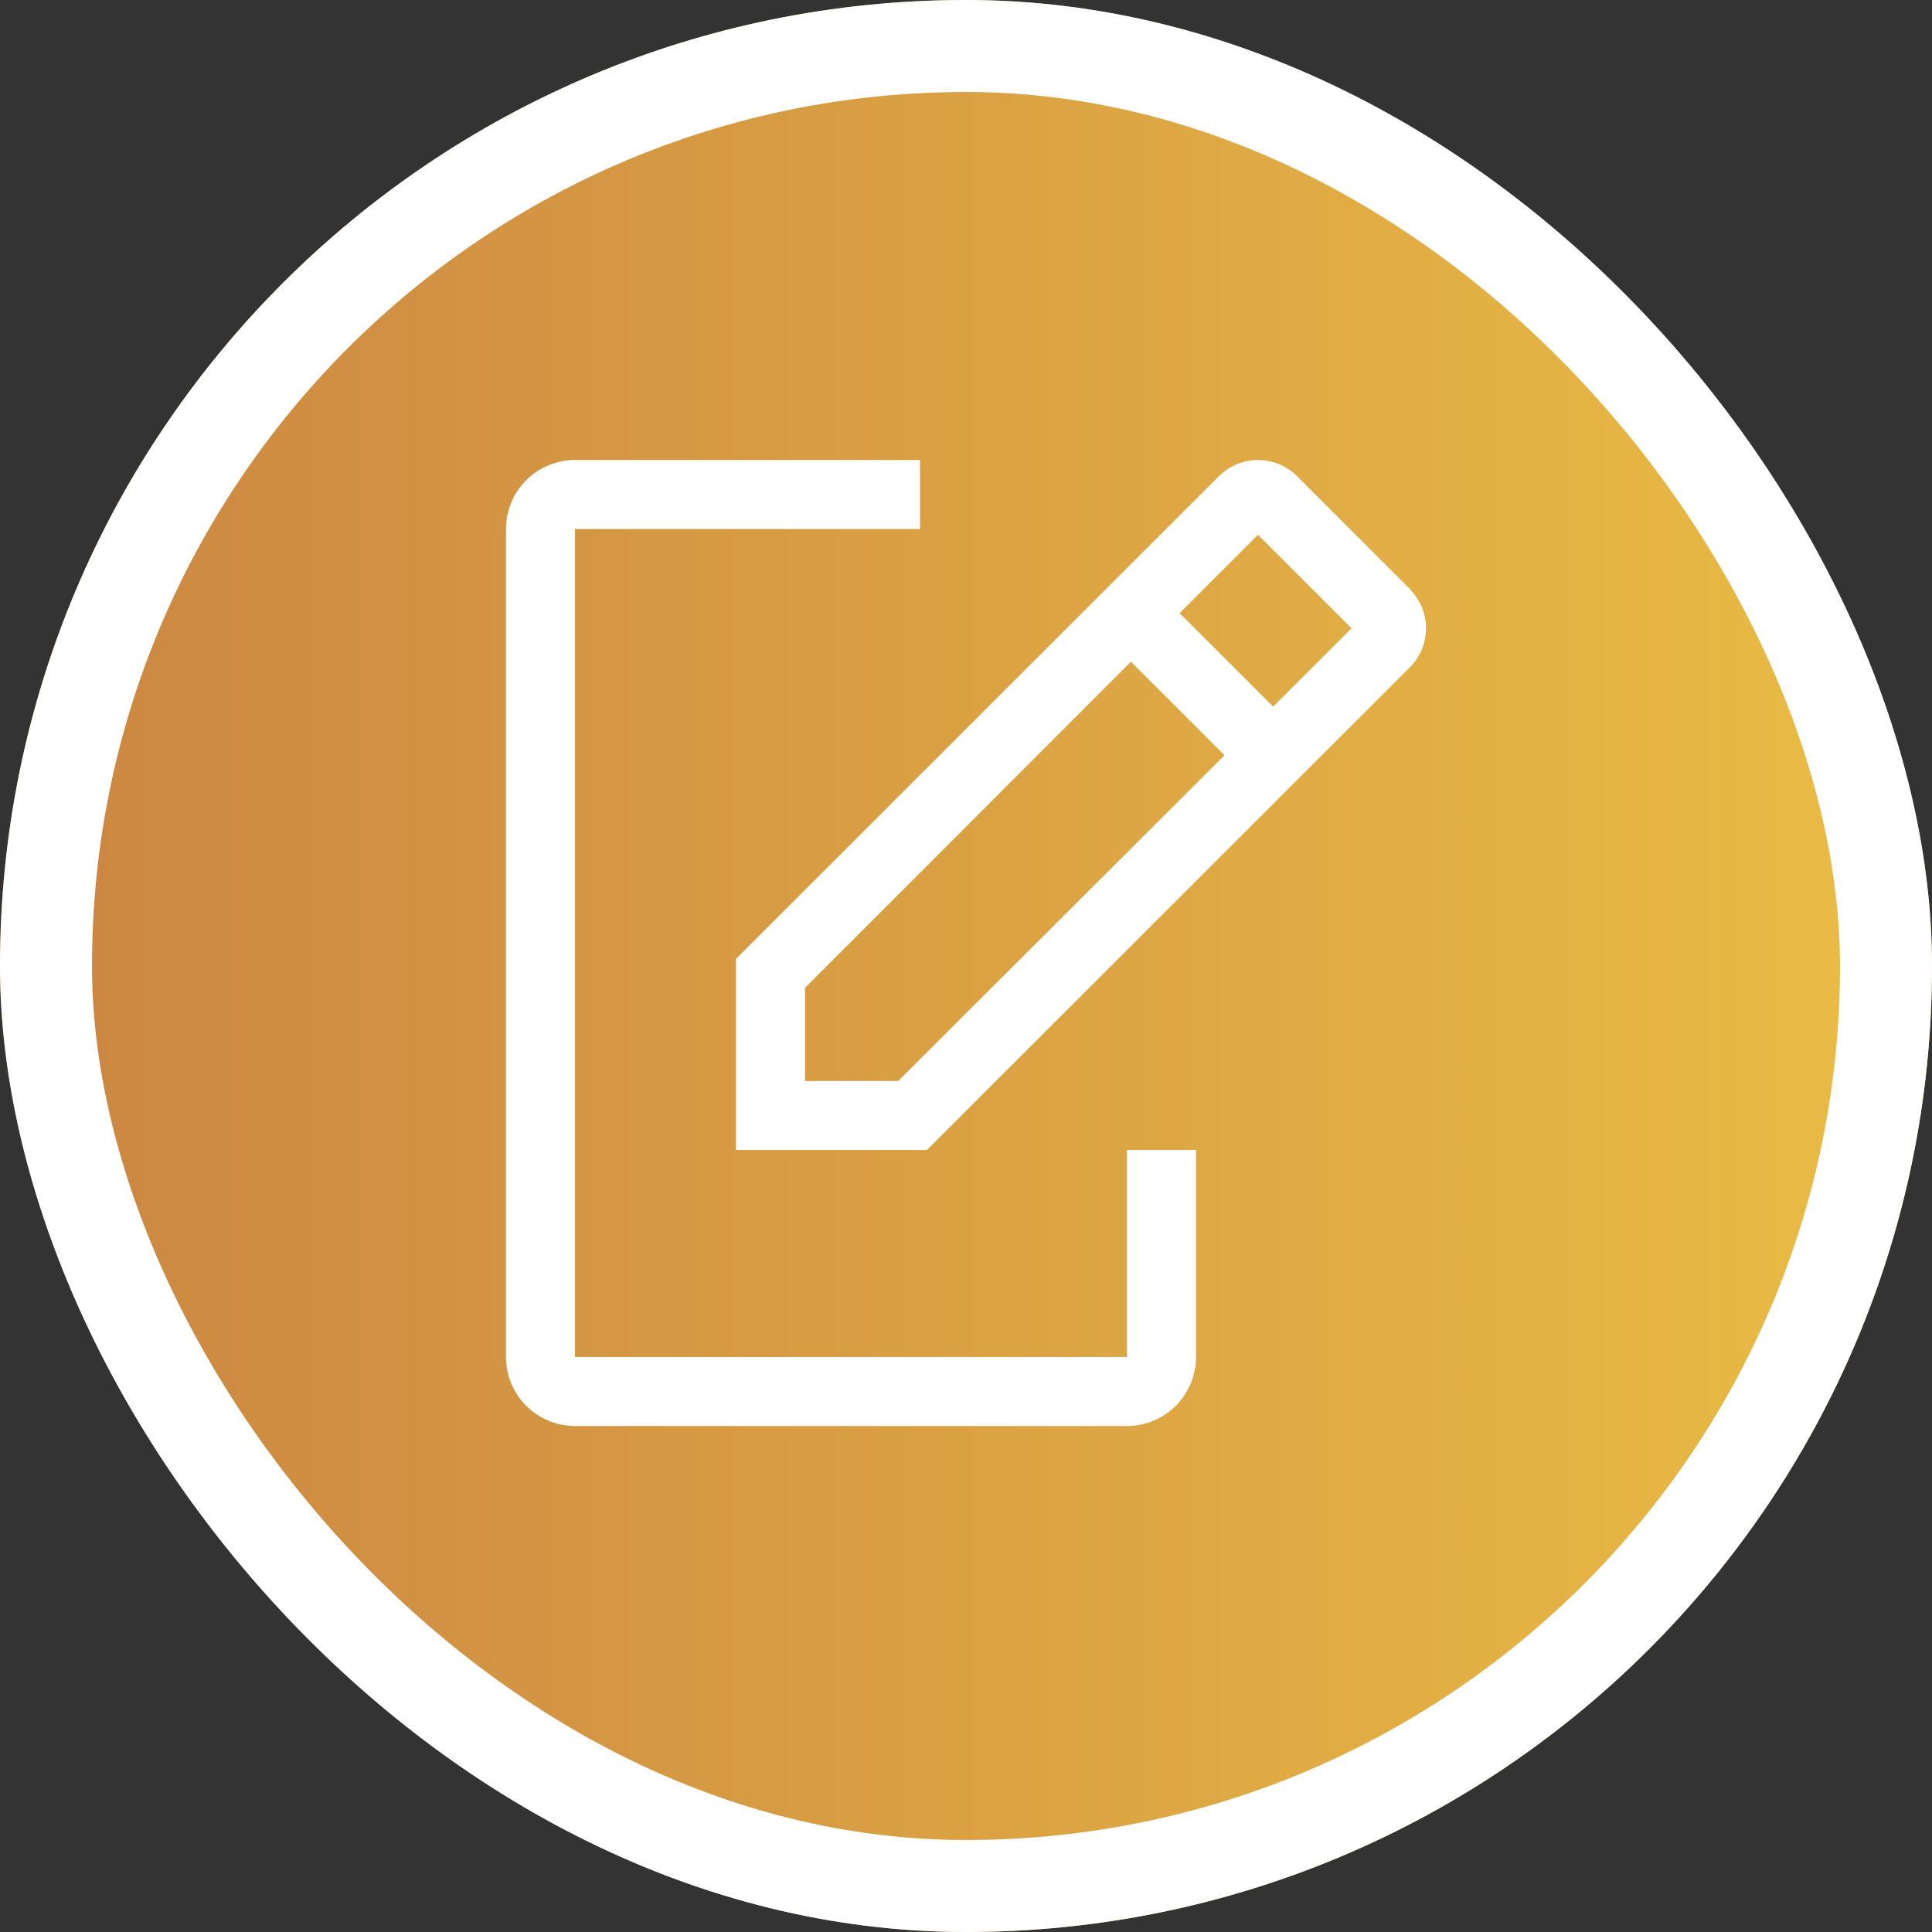 <svg width="42" height="42" viewBox="0 0 42 42" fill="none" xmlns="http://www.w3.org/2000/svg">
<rect x="0" y="0" width="42" height="42" fill="#333333" stroke="none"/>
<g clip-path="url(#clip0_328_2413)">
<rect width="42" height="42" rx="21" fill="url(#paint0_linear_328_2413)"/>
<path d="M24.5 25V29.5H12.5V11.5H20V10H12.5C12.102 10 11.721 10.158 11.439 10.439C11.158 10.721 11 11.102 11 11.5V29.5C11 29.898 11.158 30.279 11.439 30.561C11.721 30.842 12.102 31 12.5 31H24.5C24.898 31 25.279 30.842 25.561 30.561C25.842 30.279 26 29.898 26 29.5V25H24.5Z" fill="white"/>
<path d="M30.664 12.818L28.188 10.343C27.963 10.123 27.662 10 27.347 10C27.033 10 26.731 10.123 26.507 10.343L16 20.845V25H20.15L30.657 14.499C30.877 14.274 31 13.973 31 13.659C31 13.344 30.877 13.043 30.657 12.818H30.664ZM19.527 23.5H17.501V21.474L24.585 14.386L26.619 16.419L19.527 23.5ZM27.677 15.361L25.644 13.329L27.347 11.626L29.381 13.659L27.677 15.361Z" fill="white"/>
</g>
<rect x="1" y="1" width="40" height="40" rx="20" stroke="white" stroke-width="2"/>
<defs>
<linearGradient id="paint0_linear_328_2413" x1="45.857" y1="21" x2="0.429" y2="21" gradientUnits="userSpaceOnUse">
<stop stop-color="#EDC245"/>
<stop offset="1" stop-color="#CB8642"/>
</linearGradient>
<clipPath id="clip0_328_2413">
<rect width="42" height="42" rx="21" fill="white"/>
</clipPath>
</defs>
</svg>
